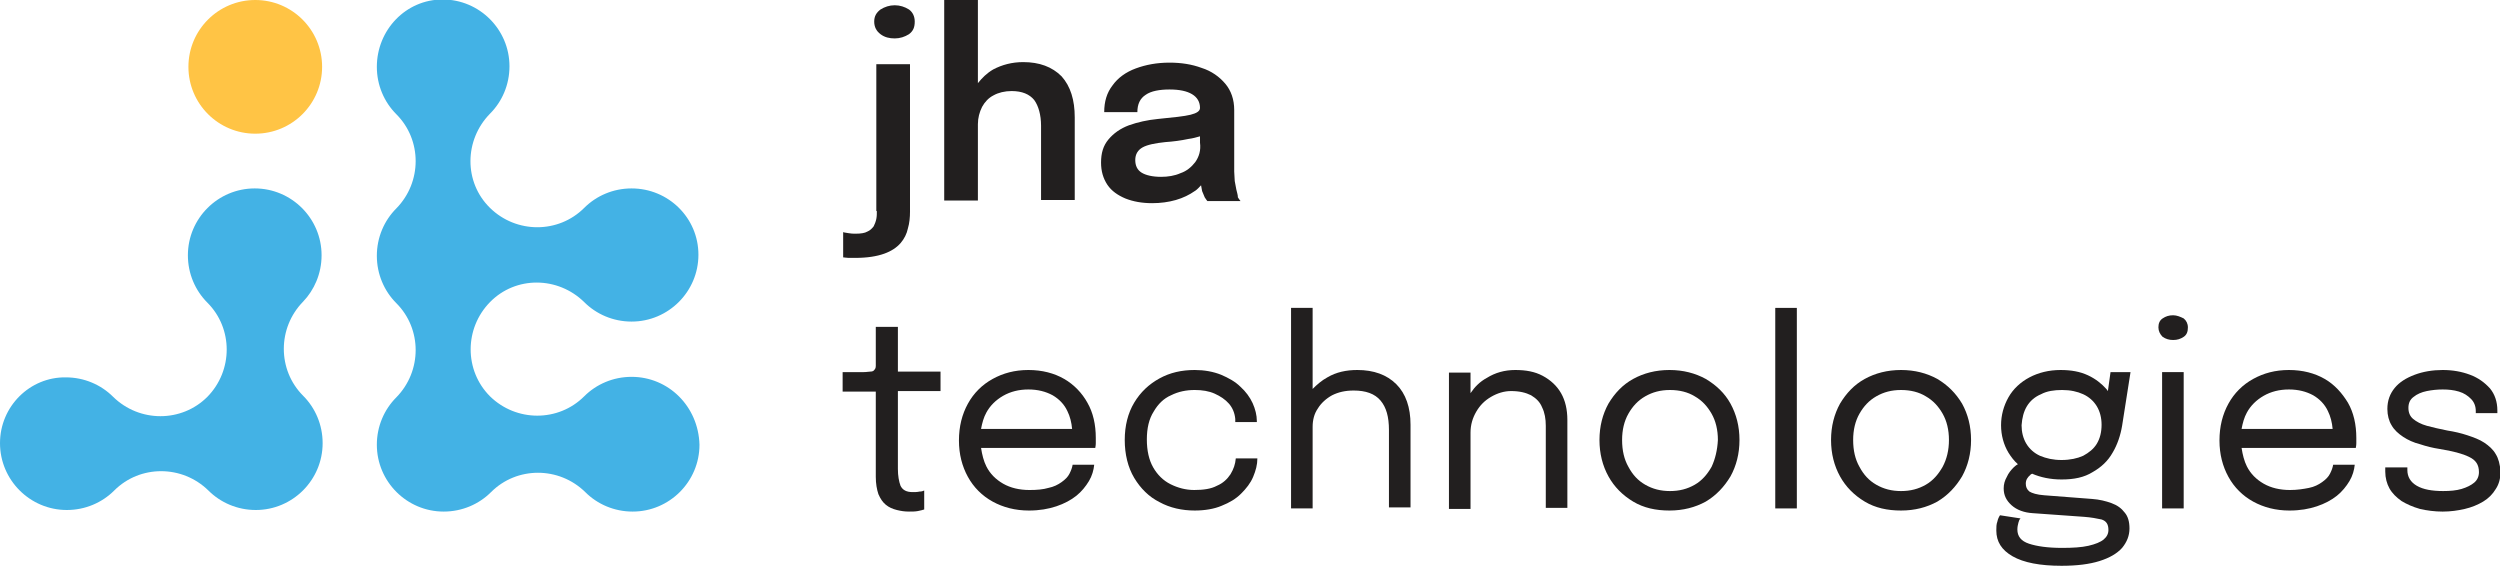 <?xml version="1.0" encoding="utf-8"?>
<!-- Generator: Adobe Illustrator 24.0.0, SVG Export Plug-In . SVG Version: 6.00 Build 0)  -->
<svg version="1.1" id="Layer_1" xmlns="http://www.w3.org/2000/svg" xmlns:xlink="http://www.w3.org/1999/xlink" x="0px" y="0px"
	 viewBox="0 0 475 107.6" style="enable-background:new 0 0 475 107.6;" xml:space="preserve">
<style type="text/css">
	.st0{fill:#FFC445;}
	.st1{fill:#43B2E5;}
	.st2{fill:#221F1F;}
</style>
<g>
	<g>
		<circle class="st0" cx="48.5" cy="12.7" r="12.7"/>
		<path class="st1" d="M120,71.6c-3.5,0-6.7,1.4-9,3.7c-4.9,4.9-12.9,4.9-17.9,0c-4.9-4.9-4.9-12.9,0-17.9s12.9-4.9,17.9,0
			c2.3,2.3,5.5,3.7,9,3.7c7,0,12.7-5.7,12.7-12.7S127,35.8,120,35.8c-3.5,0-6.7,1.4-9,3.7c-4.9,4.9-12.9,4.9-17.9,0
			s-4.9-12.9,0-17.9c2.3-2.3,3.7-5.5,3.7-9c0-7-5.7-12.7-12.7-12.7S71.6,5.7,71.6,12.7c0,3.5,1.4,6.7,3.7,9c4.9,4.9,4.9,12.9,0,17.9
			c-2.3,2.3-3.7,5.5-3.7,9c0,3.5,1.4,6.7,3.7,9c4.9,4.9,4.9,12.9,0,17.9c-2.3,2.3-3.7,5.5-3.7,9c0,7,5.7,12.7,12.7,12.7
			c3.5,0,6.7-1.4,9-3.7c4.9-4.9,12.9-4.9,17.9,0c2.3,2.3,5.5,3.7,9,3.7c7,0,12.7-5.7,12.7-12.7C132.7,77.2,127,71.6,120,71.6z"/>
		<path class="st1" d="M61.1,48.5c0-7-5.7-12.7-12.7-12.7s-12.7,5.7-12.7,12.7c0,3.5,1.4,6.7,3.7,9c4.9,4.9,4.9,12.9,0,17.9
			c-4.9,4.9-12.9,4.9-17.9,0c-2.3-2.3-5.5-3.7-9-3.7C5.7,71.6,0,77.2,0,84.2c0,7,5.7,12.7,12.7,12.7c3.5,0,6.7-1.4,9-3.7
			c4.9-4.9,12.9-4.9,17.9,0c2.3,2.3,5.5,3.7,9,3.7c7,0,12.7-5.7,12.7-12.7c0-3.5-1.4-6.7-3.7-9c-4.9-4.9-4.9-12.9,0-17.9
			C59.7,55.1,61.1,52,61.1,48.5z"/>
	</g>
	<g>
		<g>
			<path class="st2" d="M170,1c-1,0-1.9,0.3-2.7,0.8c-0.8,0.6-1.2,1.3-1.2,2.3c0,1,0.4,1.8,1.2,2.4c0.8,0.6,1.7,0.8,2.7,0.8
				c1,0,1.9-0.3,2.7-0.8c0.8-0.6,1.1-1.3,1.1-2.4c0-1-0.4-1.8-1.1-2.3C171.9,1.3,171,1,170,1z"/>
			<path class="st2" d="M166.6,40.1c0,0.5,0,1-0.1,1.5c-0.1,0.5-0.3,1-0.5,1.4c-0.3,0.4-0.7,0.8-1.2,1c-0.5,0.3-1.3,0.4-2.2,0.4
				c-0.5,0-0.9,0-1.4-0.1s-0.8-0.1-1-0.2v4.8c0.3,0,0.6,0.1,1,0.1c0.4,0,0.9,0,1.3,0c2.3,0,4.1-0.3,5.5-0.8c1.4-0.5,2.4-1.2,3.1-2
				s1.2-1.8,1.4-2.8c0.3-1,0.4-2.1,0.4-3.2V12.2h-6.4V40.1z"/>
			<path class="st2" d="M194.4,11.8c-2.1,0-4,0.5-5.7,1.4c-1.2,0.7-2.1,1.6-2.9,2.6V0h-6.4v38.1h6.4V23.6c0-1.2,0.3-2.3,0.8-3.3
				c0.5-0.9,1.2-1.7,2.2-2.2c0.9-0.5,2.1-0.8,3.4-0.8c2,0,3.4,0.6,4.3,1.7c0.8,1.1,1.3,2.8,1.3,4.9c0,0.4,0,0.9,0,1.5
				c0,0.6,0,1.2,0,1.8s0,1.1,0,1.5v9.3h6.4v-8.8c0-1.4,0-2.7,0-3.9c0-1.2,0-2.2,0-3c0-3.3-0.8-5.9-2.5-7.8
				C199.9,12.7,197.5,11.8,194.4,11.8z"/>
			<path class="st2" d="M234.9,36c-0.1-0.5-0.2-1-0.3-1.6c0-0.6-0.1-1.2-0.1-1.8v-9.7c0-0.3,0-0.7,0-1c0-0.3,0-0.7,0-1
				c0-2-0.6-3.7-1.7-5c-1.1-1.3-2.6-2.4-4.5-3c-1.9-0.7-3.9-1-6.1-1c-2.4,0-4.5,0.4-6.4,1.1c-1.9,0.7-3.4,1.8-4.4,3.2
				c-1.1,1.4-1.6,3.1-1.6,5.1h6.3c0-1.5,0.5-2.6,1.6-3.3c1-0.7,2.6-1,4.5-1c1.9,0,3.3,0.3,4.3,0.9c1,0.6,1.5,1.5,1.5,2.6
				c0,0,0,0,0,0c0,0.6-0.6,1-1.8,1.3c-1.2,0.3-3.2,0.5-6.2,0.8c-2,0.2-3.8,0.6-5.5,1.2c-1.6,0.6-2.9,1.5-3.9,2.7s-1.4,2.6-1.4,4.4
				c0,1.6,0.4,3,1.2,4.2c0.8,1.2,2,2,3.4,2.6c1.5,0.6,3.2,0.9,5.1,0.9c1.6,0,3.1-0.2,4.5-0.6c1.4-0.4,2.6-1,3.6-1.7
				c0.5-0.3,0.8-0.7,1.2-1.1c0.1,0.4,0.1,0.7,0.2,1.1c0.2,0.4,0.3,0.8,0.5,1.2c0.2,0.3,0.4,0.6,0.5,0.7h6.3
				c-0.1-0.1-0.3-0.4-0.5-0.7C235.2,37,235,36.5,234.9,36z M227.1,30.8c-0.7,0.9-1.6,1.7-2.8,2.1c-1.1,0.5-2.4,0.7-3.7,0.7
				c-1.6,0-2.9-0.3-3.7-0.8c-0.8-0.5-1.2-1.3-1.2-2.4c0-1.1,0.5-1.9,1.4-2.4s2.4-0.8,4.3-1c1.5-0.1,3-0.3,4.4-0.6
				c0.8-0.1,1.5-0.3,2.2-0.5v1.2C228.2,28.6,227.8,29.8,227.1,30.8z"/>
		</g>
		<g>
			<path class="st2" d="M170.6,62.1h-4.2V68c0,0.6,0,1.2,0,1.5c0,0.4-0.1,0.6-0.3,0.8c-0.1,0.2-0.4,0.3-0.7,0.3
				c-0.3,0-0.7,0.1-1.3,0.1h-4v3.7h6.3v13.9c0,0.4,0,0.8,0,1.2c0,0.4,0,0.7,0,1.1c0,1.3,0.2,2.4,0.5,3.3c0.4,0.9,0.8,1.5,1.4,2
				c0.6,0.5,1.3,0.8,2.1,1c0.8,0.2,1.5,0.3,2.3,0.3c0.6,0,1.2,0,1.7-0.1c0.5-0.1,0.9-0.2,1.2-0.3v-3.6c-0.2,0.1-0.5,0.2-0.9,0.2
				c-0.4,0.1-0.9,0.1-1.3,0.1c-1.2,0-1.9-0.4-2.3-1.2c-0.3-0.8-0.5-1.9-0.5-3.2c0-0.3,0-0.6,0-1c0-0.3,0-0.7,0-1V74.3h8.1v-3.7h-8.1
				V62.1z"/>
			<path class="st2" d="M202.2,72c-1.9-1.1-4.2-1.7-6.8-1.7c-2.6,0-4.8,0.6-6.8,1.7c-2,1.1-3.6,2.7-4.7,4.7c-1.1,2-1.7,4.3-1.7,7
				c0,2.6,0.6,4.9,1.7,6.9c1.1,2,2.7,3.6,4.7,4.7c2,1.1,4.3,1.7,6.9,1.7c2,0,3.7-0.3,5.2-0.8c1.5-0.5,2.8-1.2,3.8-2
				c1-0.8,1.8-1.8,2.4-2.8c0.6-1,0.9-2.1,1-3.1h-4.1c-0.1,0.6-0.3,1.1-0.6,1.7c-0.3,0.6-0.8,1.1-1.5,1.6c-0.7,0.5-1.5,0.9-2.5,1.1
				c-1,0.3-2.2,0.4-3.6,0.4c-1.9,0-3.6-0.4-5-1.2c-1.4-0.8-2.5-1.9-3.2-3.3c-0.5-1-0.8-2.2-1-3.5h21.7c0-0.1,0.1-0.4,0.1-0.9
				c0-0.4,0-0.8,0-1c0-2.5-0.5-4.8-1.6-6.7C205.6,74.7,204.1,73.1,202.2,72z M190.6,75.2c1.4-0.8,3-1.2,4.8-1.2
				c1.8,0,3.3,0.4,4.6,1.1c1.2,0.7,2.2,1.7,2.8,3c0.5,1,0.8,2.2,0.9,3.4h-17.3c0.2-1.1,0.5-2.2,1-3.1
				C188.1,77.1,189.2,76,190.6,75.2z"/>
			<path class="st2" d="M235.7,73.5c-1-1-2.3-1.7-3.7-2.3c-1.5-0.6-3.2-0.9-5-0.9c-2.5,0-4.7,0.5-6.7,1.6c-2,1.1-3.6,2.6-4.8,4.6
				c-1.2,2-1.8,4.4-1.8,7.1s0.6,5.2,1.8,7.2c1.2,2,2.8,3.6,4.8,4.6c2,1.1,4.3,1.6,6.7,1.6c1.9,0,3.7-0.3,5.1-0.9
				c1.5-0.6,2.7-1.3,3.7-2.3c1-1,1.8-2,2.3-3.2c0.5-1.2,0.8-2.3,0.8-3.5h-4.1c-0.1,1.1-0.4,2-1,3c-0.6,0.9-1.4,1.7-2.6,2.2
				c-1.1,0.6-2.6,0.8-4.3,0.8c-1.6,0-3.1-0.4-4.5-1.1c-1.4-0.7-2.5-1.8-3.3-3.2c-0.8-1.4-1.2-3.2-1.2-5.3c0-2.1,0.4-3.9,1.3-5.3
				c0.8-1.4,1.9-2.5,3.3-3.1c1.4-0.7,2.9-1,4.5-1c1.4,0,2.7,0.2,3.8,0.7c1.1,0.5,2,1.1,2.7,1.9c0.7,0.8,1.1,1.8,1.2,2.9
				c0,0.1,0,0.2,0,0.3c0,0.1,0,0.2,0,0.3h4.1c0,0,0-0.1,0-0.1s0-0.1,0-0.1c0-1.1-0.3-2.3-0.8-3.4C237.5,75.5,236.7,74.4,235.7,73.5z
				"/>
			<path class="st2" d="M257.9,70.3c-2.1,0-4,0.4-5.7,1.4c-1.1,0.6-2,1.4-2.8,2.2V58.5h-4.1v38.1h4.1V81.1c0-1.3,0.3-2.5,1-3.5
				c0.6-1,1.6-1.9,2.7-2.5c1.2-0.6,2.5-0.9,4.1-0.9c2.3,0,4,0.6,5.1,1.9c1.1,1.3,1.6,3.1,1.6,5.6c0,0.5,0,1,0,1.6c0,0.6,0,1.3,0,1.9
				c0,0.6,0,1.2,0,1.6v9.6h4.1v-9.2c0-1.2,0-2.4,0-3.5c0-1.1,0-2.1,0-3c0-3.3-0.9-5.9-2.7-7.7C263.5,71.2,261,70.3,257.9,70.3z"/>
			<path class="st2" d="M293.1,71.4c-1.5-0.8-3.2-1.1-5.2-1.1c-2,0-3.8,0.5-5.4,1.5c-1.3,0.7-2.3,1.7-3.1,2.9v-3.9h-4.1v25.9h4.1
				V82.2c0-1.5,0.4-2.8,1.1-4c0.7-1.2,1.6-2.1,2.8-2.8c1.2-0.7,2.5-1.1,3.8-1.1c1.6,0,2.8,0.3,3.8,0.8c1,0.6,1.7,1.3,2.1,2.3
				c0.5,1,0.7,2.2,0.7,3.5c0,0.4,0,0.9,0,1.4c0,0.5,0,1.1,0,1.8v12.4h4.1v-12c0-0.7,0-1.5,0-2.4c0-0.8,0-1.6,0-2.3
				c0-2-0.4-3.7-1.2-5.1S294.6,72.2,293.1,71.4z"/>
			<path class="st2" d="M324.1,72c-2-1.1-4.3-1.7-6.9-1.7c-2.6,0-4.9,0.6-6.9,1.7c-2,1.1-3.5,2.7-4.7,4.7c-1.1,2-1.7,4.3-1.7,6.9
				c0,2.6,0.6,4.9,1.7,6.9c1.1,2,2.7,3.6,4.7,4.8c2,1.2,4.3,1.7,6.9,1.7c2.6,0,4.9-0.6,6.9-1.7c2-1.2,3.5-2.8,4.7-4.8
				c1.1-2,1.7-4.3,1.7-6.9c0-2.6-0.6-4.9-1.7-6.9C327.7,74.7,326.1,73.2,324.1,72z M325.2,88.7c-0.8,1.4-1.8,2.6-3.2,3.4
				s-2.9,1.2-4.7,1.2c-1.8,0-3.3-0.4-4.7-1.2c-1.4-0.8-2.4-1.9-3.2-3.4c-0.8-1.4-1.2-3.1-1.2-5.1c0-1.9,0.4-3.6,1.2-5
				c0.8-1.4,1.8-2.5,3.2-3.3c1.4-0.8,2.9-1.2,4.7-1.2c1.8,0,3.4,0.4,4.7,1.2c1.4,0.8,2.4,1.9,3.2,3.3c0.8,1.4,1.2,3.1,1.2,5
				C326.3,85.5,325.9,87.2,325.2,88.7z"/>
			<rect x="337.3" y="58.5" class="st2" width="4.1" height="38.1"/>
			<path class="st2" d="M368.1,72c-2-1.1-4.3-1.7-6.9-1.7c-2.6,0-4.9,0.6-6.9,1.7c-2,1.1-3.5,2.7-4.7,4.7c-1.1,2-1.7,4.3-1.7,6.9
				c0,2.6,0.6,4.9,1.7,6.9c1.1,2,2.7,3.6,4.7,4.8c2,1.2,4.3,1.7,6.9,1.7c2.6,0,4.9-0.6,6.9-1.7c2-1.2,3.5-2.8,4.7-4.8
				c1.1-2,1.7-4.3,1.7-6.9c0-2.6-0.6-4.9-1.7-6.9C371.6,74.7,370.1,73.2,368.1,72z M369.1,88.7c-0.8,1.4-1.8,2.6-3.2,3.4
				s-2.9,1.2-4.7,1.2c-1.8,0-3.3-0.4-4.7-1.2c-1.4-0.8-2.4-1.9-3.2-3.4c-0.8-1.4-1.2-3.1-1.2-5.1c0-1.9,0.4-3.6,1.2-5
				c0.8-1.4,1.8-2.5,3.2-3.3c1.4-0.8,2.9-1.2,4.7-1.2c1.8,0,3.4,0.4,4.7,1.2c1.4,0.8,2.4,1.9,3.2,3.3c0.8,1.4,1.2,3.1,1.2,5
				C370.3,85.5,369.9,87.2,369.1,88.7z"/>
			<path class="st2" d="M386.1,90c1.6,0.7,3.5,1.1,5.6,1.1c2.4,0,4.3-0.4,5.9-1.4c1.6-0.9,2.9-2.1,3.8-3.7c0.9-1.5,1.5-3.3,1.8-5.1
				l1.6-10.2H401l-0.5,3.6c-0.1-0.1-0.2-0.3-0.3-0.4c-0.9-1-2-1.9-3.5-2.6c-1.5-0.7-3.2-1-5.2-1c-2.2,0-4.2,0.5-5.9,1.4
				c-1.7,0.9-3.1,2.2-4,3.8s-1.4,3.4-1.4,5.3c0,1.9,0.5,3.7,1.4,5.2c0.5,0.8,1.1,1.6,1.8,2.2c-0.2,0.1-0.5,0.3-0.8,0.6
				c-0.5,0.5-1,1.1-1.3,1.8c-0.4,0.7-0.6,1.4-0.6,2.2c0,1.3,0.5,2.3,1.5,3.2c1,0.9,2.4,1.4,4,1.5l9.8,0.7c1.3,0.1,2.4,0.3,3.3,0.5
				c0.9,0.3,1.3,0.9,1.3,2c0,0.7-0.3,1.3-0.9,1.8s-1.6,0.9-2.9,1.2c-1.3,0.3-3,0.4-5,0.4c-2.7,0-4.8-0.3-6.3-0.8
				c-1.5-0.5-2.2-1.4-2.2-2.7c0-0.5,0.1-0.9,0.2-1.3s0.2-0.6,0.4-0.8l-3.9-0.6c-0.2,0.3-0.4,0.7-0.5,1.2c-0.2,0.5-0.2,1.1-0.2,1.7
				c0,2.1,1,3.7,3.1,4.9c2.1,1.2,5.2,1.8,9.3,1.8c2.9,0,5.3-0.3,7.2-0.9c1.9-0.6,3.3-1.4,4.3-2.5c0.9-1.1,1.4-2.3,1.4-3.7
				c0-1.3-0.3-2.3-0.9-3c-0.6-0.8-1.4-1.4-2.5-1.8c-1.1-0.4-2.3-0.7-3.7-0.8l-9.1-0.7c-1.4-0.1-2.3-0.4-2.8-0.7
				c-0.5-0.4-0.7-0.9-0.7-1.5c0-0.7,0.3-1.2,0.9-1.7C385.8,90.1,386,90.1,386.1,90z M385.1,77.2c0.6-1,1.5-1.8,2.7-2.3
				c1.1-0.6,2.5-0.8,4-0.8c1.6,0,2.9,0.3,4,0.8c1.1,0.5,2,1.3,2.6,2.3c0.6,1,0.9,2.2,0.9,3.5c0,1.4-0.3,2.6-0.9,3.6
				c-0.6,1-1.5,1.7-2.6,2.3c-1.1,0.5-2.5,0.8-4.1,0.8s-2.9-0.3-4.1-0.8c-1.1-0.5-2-1.3-2.6-2.3c-0.6-1-0.9-2.2-0.9-3.5
				C384.2,79.4,384.5,78.2,385.1,77.2z"/>
			<path class="st2" d="M412.9,59.9c-0.8,0-1.4,0.2-2,0.6c-0.6,0.4-0.8,1-0.8,1.7c0,0.7,0.3,1.3,0.8,1.8c0.6,0.4,1.2,0.6,2,0.6
				c0.8,0,1.4-0.2,2-0.6c0.6-0.4,0.8-1,0.8-1.8c0-0.7-0.3-1.3-0.8-1.7C414.3,60.2,413.6,59.9,412.9,59.9z"/>
			<rect x="410.8" y="70.7" class="st2" width="4.1" height="25.9"/>
			<path class="st2" d="M441.7,72c-1.9-1.1-4.2-1.7-6.8-1.7c-2.6,0-4.8,0.6-6.8,1.7c-2,1.1-3.6,2.7-4.7,4.7c-1.1,2-1.7,4.3-1.7,7
				c0,2.6,0.6,4.9,1.7,6.9c1.1,2,2.7,3.6,4.7,4.7c2,1.1,4.3,1.7,6.9,1.7c2,0,3.7-0.3,5.2-0.8s2.8-1.2,3.8-2c1-0.8,1.8-1.8,2.4-2.8
				c0.6-1,0.9-2.1,1-3.1h-4.1c-0.1,0.6-0.3,1.1-0.6,1.7c-0.3,0.6-0.8,1.1-1.5,1.6c-0.7,0.5-1.5,0.9-2.5,1.1s-2.2,0.4-3.6,0.4
				c-1.9,0-3.6-0.4-5-1.2c-1.4-0.8-2.5-1.9-3.2-3.3c-0.5-1-0.8-2.2-1-3.5h21.7c0-0.1,0.1-0.4,0.1-0.9c0-0.4,0-0.8,0-1
				c0-2.5-0.5-4.8-1.6-6.7C445,74.7,443.6,73.1,441.7,72z M430.1,75.2c1.4-0.8,3-1.2,4.8-1.2c1.8,0,3.3,0.4,4.6,1.1
				c1.2,0.7,2.2,1.7,2.8,3c0.5,1,0.8,2.2,0.9,3.4h-17.3c0.2-1.1,0.5-2.2,1-3.1C427.6,77.1,428.7,76,430.1,75.2z"/>
			<path class="st2" d="M474.2,86.3c-0.5-0.9-1.3-1.6-2.2-2.2c-0.9-0.6-2-1-3.2-1.4c-1.2-0.4-2.5-0.7-3.8-0.9
				c-1.5-0.3-2.8-0.6-3.9-0.9c-1.1-0.3-2-0.8-2.6-1.3c-0.6-0.5-0.9-1.2-0.9-2.1c0-0.9,0.3-1.6,1-2.1c0.6-0.5,1.5-0.9,2.5-1.1
				c1-0.2,2-0.3,3-0.3c1.1,0,2.1,0.1,3.1,0.4c1,0.3,1.7,0.8,2.3,1.4c0.6,0.6,0.9,1.4,0.9,2.3c0,0.1,0,0.1,0,0.2c0,0,0,0.1,0,0.2h4.1
				c0-0.1,0-0.2,0-0.3c0-0.1,0-0.2,0-0.2c0-1.7-0.5-3.1-1.4-4.2c-1-1.1-2.2-2-3.8-2.6c-1.6-0.6-3.3-0.9-5.2-0.9
				c-1.9,0-3.7,0.3-5.3,0.9c-1.6,0.6-2.9,1.4-3.8,2.5c-0.9,1.1-1.4,2.4-1.4,4c0,1.2,0.3,2.3,0.8,3.1c0.5,0.9,1.3,1.6,2.2,2.2
				c0.9,0.6,2,1.1,3.2,1.4c1.2,0.4,2.4,0.7,3.7,0.9c2.5,0.4,4.4,0.9,5.6,1.5c1.3,0.6,1.9,1.5,1.9,2.9c0,0.8-0.3,1.5-0.9,2
				c-0.6,0.5-1.4,0.9-2.4,1.2s-2.2,0.4-3.5,0.4c-2.1,0-3.8-0.3-5-1c-1.2-0.7-1.8-1.7-1.8-3c0-0.1,0-0.2,0-0.3c0-0.1,0-0.1,0-0.2
				h-4.2c0,0.1,0,0.2,0,0.4s0,0.3,0,0.4c0,1.2,0.3,2.3,0.8,3.2c0.5,0.9,1.3,1.7,2.3,2.4c1,0.6,2.1,1.1,3.5,1.5
				c1.3,0.3,2.8,0.5,4.3,0.5c1.5,0,2.9-0.2,4.2-0.5c1.3-0.3,2.5-0.8,3.5-1.4c1-0.6,1.8-1.4,2.4-2.4c0.6-0.9,0.9-2,0.9-3.3
				C475,88.2,474.7,87.1,474.2,86.3z"/>
		</g>
	</g>
</g>
</svg>
